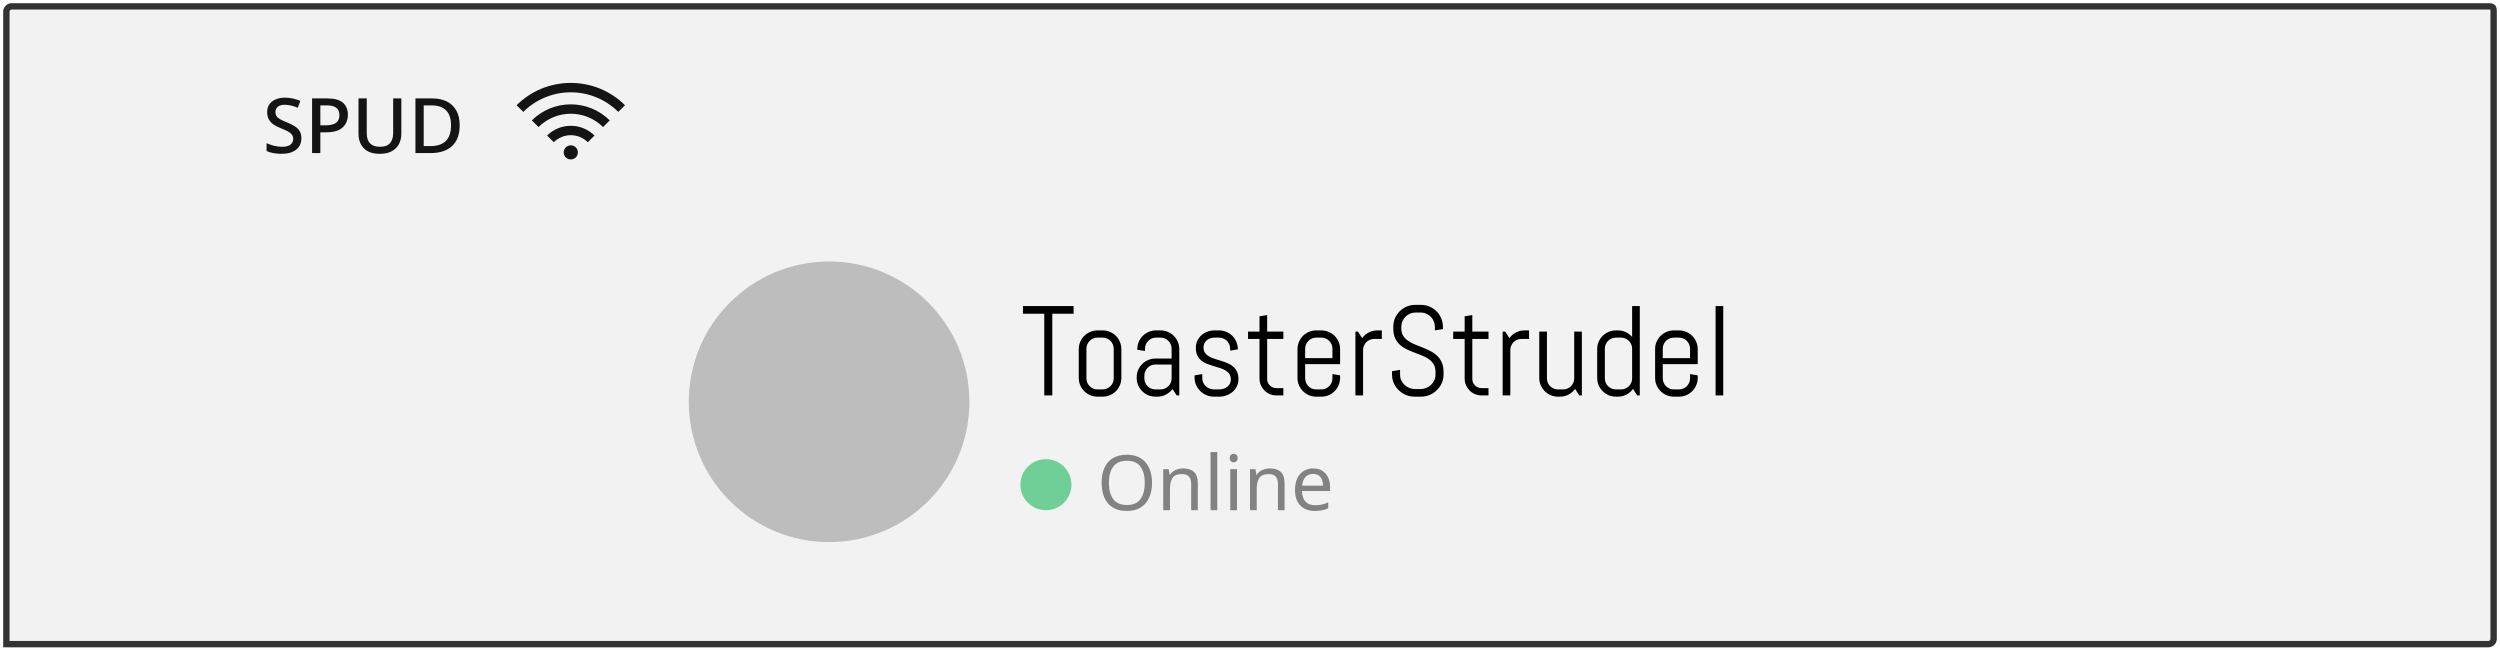 <svg width="392" height="102" viewBox="0 0 392 102" fill="none" xmlns="http://www.w3.org/2000/svg">
<path d="M390.406 1H1.792C1.396 1 1 1.391 1 1.781V101H390.208C390.604 101 391 100.609 391 100.219V1.586C391 1.195 390.802 1 390.406 1Z" fill="#F2F2F2" stroke="#333333" stroke-miterlimit="10"/>
<path d="M165 49.197V62H163.74V49.197H160.4V47.996H168.34V49.197H165ZM175.83 59.256C175.83 59.66 175.752 60.04 175.596 60.398C175.446 60.757 175.238 61.069 174.971 61.336C174.704 61.603 174.391 61.815 174.033 61.971C173.675 62.12 173.294 62.195 172.891 62.195H172.09C171.686 62.195 171.305 62.12 170.947 61.971C170.589 61.815 170.277 61.603 170.01 61.336C169.743 61.069 169.531 60.757 169.375 60.398C169.225 60.04 169.15 59.66 169.15 59.256V54.744C169.15 54.34 169.225 53.96 169.375 53.602C169.531 53.243 169.743 52.931 170.01 52.664C170.277 52.397 170.589 52.189 170.947 52.039C171.305 51.883 171.686 51.805 172.09 51.805H172.891C173.294 51.805 173.675 51.883 174.033 52.039C174.391 52.189 174.704 52.397 174.971 52.664C175.238 52.931 175.446 53.243 175.596 53.602C175.752 53.96 175.83 54.34 175.83 54.744V59.256ZM174.629 54.676C174.629 54.435 174.583 54.21 174.492 54.002C174.401 53.787 174.277 53.602 174.121 53.445C173.965 53.289 173.779 53.165 173.564 53.074C173.356 52.983 173.132 52.938 172.891 52.938H172.09C171.849 52.938 171.621 52.983 171.406 53.074C171.198 53.165 171.016 53.289 170.859 53.445C170.703 53.602 170.579 53.787 170.488 54.002C170.397 54.21 170.352 54.435 170.352 54.676V59.324C170.352 59.565 170.397 59.793 170.488 60.008C170.579 60.216 170.703 60.398 170.859 60.555C171.016 60.711 171.198 60.835 171.406 60.926C171.621 61.017 171.849 61.062 172.09 61.062H172.891C173.132 61.062 173.356 61.017 173.564 60.926C173.779 60.835 173.965 60.711 174.121 60.555C174.277 60.398 174.401 60.216 174.492 60.008C174.583 59.793 174.629 59.565 174.629 59.324V54.676ZM184.512 62L183.848 61.004C183.574 61.362 183.232 61.652 182.822 61.873C182.412 62.088 181.963 62.195 181.475 62.195H181.172C180.768 62.195 180.387 62.12 180.029 61.971C179.671 61.815 179.359 61.603 179.092 61.336C178.825 61.069 178.613 60.757 178.457 60.398C178.307 60.04 178.232 59.66 178.232 59.256V59.158C178.232 58.755 178.307 58.374 178.457 58.016C178.613 57.658 178.825 57.345 179.092 57.078C179.359 56.811 179.671 56.603 180.029 56.453C180.387 56.297 180.768 56.219 181.172 56.219H183.711V54.676C183.711 54.435 183.665 54.21 183.574 54.002C183.483 53.787 183.359 53.602 183.203 53.445C183.047 53.289 182.861 53.165 182.646 53.074C182.438 52.983 182.214 52.938 181.973 52.938H181.27C181.029 52.938 180.801 52.983 180.586 53.074C180.378 53.165 180.195 53.289 180.039 53.445C179.883 53.602 179.759 53.787 179.668 54.002C179.577 54.21 179.531 54.435 179.531 54.676V55.037L178.33 54.842V54.744C178.33 54.34 178.405 53.96 178.555 53.602C178.711 53.243 178.923 52.931 179.189 52.664C179.456 52.397 179.769 52.189 180.127 52.039C180.485 51.883 180.866 51.805 181.27 51.805H181.973C182.376 51.805 182.757 51.883 183.115 52.039C183.473 52.189 183.786 52.397 184.053 52.664C184.32 52.931 184.528 53.243 184.678 53.602C184.834 53.96 184.912 54.34 184.912 54.744V62H184.512ZM183.711 57.156H181.172C180.931 57.156 180.703 57.202 180.488 57.293C180.28 57.384 180.098 57.511 179.941 57.674C179.785 57.83 179.661 58.016 179.57 58.23C179.479 58.439 179.434 58.663 179.434 58.904V59.324C179.434 59.565 179.479 59.793 179.57 60.008C179.661 60.216 179.785 60.398 179.941 60.555C180.098 60.711 180.28 60.835 180.488 60.926C180.703 61.017 180.931 61.062 181.172 61.062H181.973C182.214 61.062 182.438 61.017 182.646 60.926C182.861 60.835 183.047 60.711 183.203 60.555C183.359 60.398 183.483 60.216 183.574 60.008C183.665 59.793 183.711 59.565 183.711 59.324V57.156ZM194.189 59.461C194.189 59.865 194.108 60.236 193.945 60.574C193.783 60.906 193.561 61.193 193.281 61.434C193.001 61.675 192.676 61.863 192.305 62C191.94 62.13 191.556 62.195 191.152 62.195H190.352C189.948 62.195 189.561 62.12 189.189 61.971C188.825 61.815 188.503 61.603 188.223 61.336C187.949 61.069 187.728 60.757 187.559 60.398C187.396 60.04 187.314 59.66 187.314 59.256V58.855L188.516 58.66V59.324C188.516 59.565 188.564 59.793 188.662 60.008C188.766 60.216 188.903 60.398 189.072 60.555C189.242 60.711 189.437 60.835 189.658 60.926C189.88 61.017 190.111 61.062 190.352 61.062H191.152C191.393 61.062 191.624 61.027 191.846 60.955C192.067 60.883 192.262 60.783 192.432 60.652C192.607 60.516 192.744 60.353 192.842 60.164C192.946 59.975 192.998 59.76 192.998 59.52C192.998 59.161 192.92 58.868 192.764 58.641C192.607 58.413 192.399 58.224 192.139 58.074C191.885 57.918 191.592 57.791 191.26 57.693C190.934 57.589 190.599 57.488 190.254 57.391C189.909 57.286 189.57 57.169 189.238 57.039C188.913 56.909 188.62 56.74 188.359 56.531C188.105 56.316 187.9 56.05 187.744 55.73C187.588 55.411 187.51 55.014 187.51 54.539C187.51 54.135 187.588 53.768 187.744 53.435C187.9 53.097 188.112 52.807 188.379 52.566C188.646 52.325 188.955 52.14 189.307 52.01C189.665 51.873 190.046 51.805 190.449 51.805H191.152C191.556 51.805 191.937 51.883 192.295 52.039C192.653 52.189 192.965 52.397 193.232 52.664C193.499 52.931 193.708 53.243 193.857 53.602C194.014 53.96 194.092 54.34 194.092 54.744V54.783L192.891 54.978V54.676C192.891 54.435 192.845 54.21 192.754 54.002C192.663 53.787 192.539 53.602 192.383 53.445C192.227 53.289 192.041 53.165 191.826 53.074C191.618 52.983 191.393 52.938 191.152 52.938H190.449C190.208 52.938 189.98 52.973 189.766 53.045C189.557 53.117 189.375 53.221 189.219 53.357C189.062 53.488 188.939 53.647 188.848 53.836C188.757 54.025 188.711 54.24 188.711 54.48C188.711 54.825 188.789 55.109 188.945 55.33C189.102 55.545 189.307 55.727 189.561 55.877C189.821 56.027 190.114 56.154 190.439 56.258C190.771 56.355 191.107 56.46 191.445 56.57C191.79 56.675 192.126 56.795 192.451 56.932C192.783 57.068 193.076 57.244 193.33 57.459C193.59 57.674 193.799 57.944 193.955 58.27C194.111 58.589 194.189 58.986 194.189 59.461ZM200.137 62C199.772 62 199.427 61.932 199.102 61.795C198.783 61.658 198.503 61.469 198.262 61.228C198.027 60.988 197.839 60.708 197.695 60.389C197.559 60.07 197.49 59.728 197.49 59.363V53.143H195.693V52H197.49V49.598L198.691 49.402V52H201.23V53.143H198.691V59.422C198.691 59.624 198.727 59.812 198.799 59.988C198.877 60.158 198.981 60.307 199.111 60.438C199.242 60.568 199.395 60.672 199.57 60.75C199.746 60.822 199.935 60.857 200.137 60.857H201.23V62H200.137ZM210.127 59.256C210.127 59.66 210.049 60.04 209.893 60.398C209.743 60.757 209.535 61.069 209.268 61.336C209.001 61.603 208.688 61.815 208.33 61.971C207.972 62.12 207.591 62.195 207.188 62.195H206.387C205.983 62.195 205.602 62.12 205.244 61.971C204.886 61.815 204.574 61.603 204.307 61.336C204.04 61.069 203.828 60.757 203.672 60.398C203.522 60.04 203.447 59.66 203.447 59.256V54.744C203.447 54.34 203.522 53.96 203.672 53.602C203.828 53.243 204.04 52.931 204.307 52.664C204.574 52.397 204.886 52.189 205.244 52.039C205.602 51.883 205.983 51.805 206.387 51.805H207.188C207.591 51.805 207.972 51.883 208.33 52.039C208.688 52.189 209.001 52.397 209.268 52.664C209.535 52.931 209.743 53.243 209.893 53.602C210.049 53.96 210.127 54.34 210.127 54.744V57.098H204.648V59.324C204.648 59.565 204.694 59.793 204.785 60.008C204.876 60.216 205 60.398 205.156 60.555C205.312 60.711 205.495 60.835 205.703 60.926C205.918 61.017 206.146 61.062 206.387 61.062H207.188C207.428 61.062 207.653 61.017 207.861 60.926C208.076 60.835 208.262 60.711 208.418 60.555C208.574 60.398 208.698 60.216 208.789 60.008C208.88 59.793 208.926 59.565 208.926 59.324V58.66L210.127 58.855V59.256ZM208.926 54.676C208.926 54.435 208.88 54.21 208.789 54.002C208.698 53.787 208.574 53.602 208.418 53.445C208.262 53.289 208.076 53.165 207.861 53.074C207.653 52.983 207.428 52.938 207.188 52.938H206.387C206.146 52.938 205.918 52.983 205.703 53.074C205.495 53.165 205.312 53.289 205.156 53.445C205 53.602 204.876 53.787 204.785 54.002C204.694 54.21 204.648 54.435 204.648 54.676V56.16H208.926V54.676ZM215.469 53.143C215.228 53.143 215 53.188 214.785 53.279C214.577 53.37 214.395 53.494 214.238 53.65C214.082 53.807 213.958 53.992 213.867 54.207C213.776 54.415 213.73 54.64 213.73 54.881V62H212.529V52H212.93L213.584 53.016C213.857 52.645 214.199 52.352 214.609 52.137C215.026 51.915 215.479 51.805 215.967 51.805H216.67V53.143H215.469ZM226.348 58.758C226.348 59.233 226.25 59.679 226.055 60.096C225.866 60.512 225.609 60.877 225.283 61.19C224.964 61.502 224.59 61.749 224.16 61.932C223.737 62.107 223.288 62.195 222.812 62.195H221.807C221.331 62.195 220.879 62.107 220.449 61.932C220.026 61.749 219.652 61.502 219.326 61.19C219.007 60.877 218.75 60.512 218.555 60.096C218.366 59.679 218.271 59.233 218.271 58.758V58.201L219.531 57.996V58.758C219.531 59.07 219.593 59.363 219.717 59.637C219.847 59.904 220.02 60.141 220.234 60.35C220.449 60.551 220.697 60.711 220.977 60.828C221.263 60.945 221.562 61.004 221.875 61.004H222.754C223.066 61.004 223.363 60.945 223.643 60.828C223.923 60.711 224.17 60.551 224.385 60.35C224.6 60.141 224.769 59.904 224.893 59.637C225.023 59.363 225.088 59.07 225.088 58.758V58.338C225.088 57.856 224.993 57.456 224.805 57.137C224.616 56.818 224.365 56.547 224.053 56.326C223.74 56.098 223.385 55.906 222.988 55.75C222.598 55.594 222.194 55.438 221.777 55.281C221.361 55.125 220.954 54.953 220.557 54.764C220.166 54.575 219.814 54.34 219.502 54.06C219.189 53.774 218.939 53.426 218.75 53.016C218.561 52.605 218.467 52.101 218.467 51.502V51.238C218.467 50.763 218.555 50.317 218.73 49.9C218.913 49.484 219.16 49.119 219.473 48.807C219.785 48.494 220.15 48.25 220.566 48.074C220.99 47.892 221.439 47.801 221.914 47.801H222.812C223.288 47.801 223.734 47.892 224.15 48.074C224.567 48.25 224.932 48.494 225.244 48.807C225.557 49.119 225.801 49.484 225.977 49.9C226.159 50.317 226.25 50.763 226.25 51.238V51.6L224.99 51.805V51.238C224.99 50.926 224.932 50.636 224.814 50.369C224.697 50.096 224.538 49.858 224.336 49.656C224.134 49.454 223.896 49.295 223.623 49.178C223.356 49.06 223.066 49.002 222.754 49.002H221.973C221.66 49.002 221.367 49.06 221.094 49.178C220.827 49.295 220.589 49.454 220.381 49.656C220.179 49.858 220.02 50.096 219.902 50.369C219.785 50.636 219.727 50.926 219.727 51.238V51.502C219.727 51.951 219.821 52.329 220.01 52.635C220.199 52.941 220.449 53.204 220.762 53.426C221.074 53.641 221.426 53.829 221.816 53.992C222.214 54.148 222.62 54.311 223.037 54.48C223.454 54.643 223.857 54.825 224.248 55.027C224.645 55.223 225 55.467 225.312 55.76C225.625 56.046 225.876 56.398 226.064 56.815C226.253 57.231 226.348 57.739 226.348 58.338V58.758ZM232.305 62C231.94 62 231.595 61.932 231.27 61.795C230.951 61.658 230.671 61.469 230.43 61.228C230.195 60.988 230.007 60.708 229.863 60.389C229.727 60.07 229.658 59.728 229.658 59.363V53.143H227.861V52H229.658V49.598L230.859 49.402V52H233.398V53.143H230.859V59.422C230.859 59.624 230.895 59.812 230.967 59.988C231.045 60.158 231.149 60.307 231.279 60.438C231.41 60.568 231.562 60.672 231.738 60.75C231.914 60.822 232.103 60.857 232.305 60.857H233.398V62H232.305ZM238.555 53.143C238.314 53.143 238.086 53.188 237.871 53.279C237.663 53.37 237.48 53.494 237.324 53.65C237.168 53.807 237.044 53.992 236.953 54.207C236.862 54.415 236.816 54.64 236.816 54.881V62H235.615V52H236.016L236.67 53.016C236.943 52.645 237.285 52.352 237.695 52.137C238.112 51.915 238.564 51.805 239.053 51.805H239.756V53.143H238.555ZM247.637 62L246.973 60.984C246.699 61.355 246.357 61.652 245.947 61.873C245.537 62.088 245.088 62.195 244.6 62.195H244.297C243.893 62.195 243.512 62.12 243.154 61.971C242.796 61.815 242.484 61.603 242.217 61.336C241.95 61.069 241.738 60.757 241.582 60.398C241.432 60.04 241.357 59.66 241.357 59.256V52H242.559V59.324C242.559 59.565 242.604 59.793 242.695 60.008C242.786 60.216 242.91 60.398 243.066 60.555C243.223 60.711 243.405 60.835 243.613 60.926C243.828 61.017 244.056 61.062 244.297 61.062H245.098C245.339 61.062 245.563 61.017 245.771 60.926C245.986 60.835 246.172 60.711 246.328 60.555C246.484 60.398 246.608 60.216 246.699 60.008C246.79 59.793 246.836 59.565 246.836 59.324V52H248.037V62H247.637ZM256.719 62L256.055 60.984C255.781 61.355 255.439 61.652 255.029 61.873C254.619 62.088 254.17 62.195 253.682 62.195H253.379C252.975 62.195 252.594 62.12 252.236 61.971C251.878 61.815 251.566 61.603 251.299 61.336C251.032 61.069 250.82 60.757 250.664 60.398C250.514 60.04 250.439 59.66 250.439 59.256V54.744C250.439 54.34 250.514 53.96 250.664 53.602C250.82 53.243 251.032 52.931 251.299 52.664C251.566 52.397 251.878 52.189 252.236 52.039C252.594 51.883 252.975 51.805 253.379 51.805H253.682C254.131 51.805 254.548 51.896 254.932 52.078C255.316 52.26 255.645 52.514 255.918 52.84V47.996H257.119V62H256.719ZM255.918 54.676C255.918 54.435 255.872 54.21 255.781 54.002C255.69 53.787 255.566 53.602 255.41 53.445C255.254 53.289 255.068 53.165 254.854 53.074C254.645 52.983 254.421 52.938 254.18 52.938H253.379C253.138 52.938 252.91 52.983 252.695 53.074C252.487 53.165 252.305 53.289 252.148 53.445C251.992 53.602 251.868 53.787 251.777 54.002C251.686 54.21 251.641 54.435 251.641 54.676V59.324C251.641 59.565 251.686 59.793 251.777 60.008C251.868 60.216 251.992 60.398 252.148 60.555C252.305 60.711 252.487 60.835 252.695 60.926C252.91 61.017 253.138 61.062 253.379 61.062H254.18C254.421 61.062 254.645 61.017 254.854 60.926C255.068 60.835 255.254 60.711 255.41 60.555C255.566 60.398 255.69 60.216 255.781 60.008C255.872 59.793 255.918 59.565 255.918 59.324V54.676ZM266.201 59.256C266.201 59.66 266.123 60.04 265.967 60.398C265.817 60.757 265.609 61.069 265.342 61.336C265.075 61.603 264.762 61.815 264.404 61.971C264.046 62.12 263.665 62.195 263.262 62.195H262.461C262.057 62.195 261.676 62.12 261.318 61.971C260.96 61.815 260.648 61.603 260.381 61.336C260.114 61.069 259.902 60.757 259.746 60.398C259.596 60.04 259.521 59.66 259.521 59.256V54.744C259.521 54.34 259.596 53.96 259.746 53.602C259.902 53.243 260.114 52.931 260.381 52.664C260.648 52.397 260.96 52.189 261.318 52.039C261.676 51.883 262.057 51.805 262.461 51.805H263.262C263.665 51.805 264.046 51.883 264.404 52.039C264.762 52.189 265.075 52.397 265.342 52.664C265.609 52.931 265.817 53.243 265.967 53.602C266.123 53.96 266.201 54.34 266.201 54.744V57.098H260.723V59.324C260.723 59.565 260.768 59.793 260.859 60.008C260.951 60.216 261.074 60.398 261.23 60.555C261.387 60.711 261.569 60.835 261.777 60.926C261.992 61.017 262.22 61.062 262.461 61.062H263.262C263.503 61.062 263.727 61.017 263.936 60.926C264.15 60.835 264.336 60.711 264.492 60.555C264.648 60.398 264.772 60.216 264.863 60.008C264.954 59.793 265 59.565 265 59.324V58.66L266.201 58.855V59.256ZM265 54.676C265 54.435 264.954 54.21 264.863 54.002C264.772 53.787 264.648 53.602 264.492 53.445C264.336 53.289 264.15 53.165 263.936 53.074C263.727 52.983 263.503 52.938 263.262 52.938H262.461C262.22 52.938 261.992 52.983 261.777 53.074C261.569 53.165 261.387 53.289 261.23 53.445C261.074 53.602 260.951 53.787 260.859 54.002C260.768 54.21 260.723 54.435 260.723 54.676V56.16H265V54.676ZM269.004 62V47.996H270.205V62H269.004Z" fill="black"/>
<path d="M180.64 75.704C180.64 76.592 180.488 77.368 180.184 78.032C179.888 78.688 179.448 79.2 178.864 79.568C178.28 79.936 177.556 80.12 176.692 80.12C175.804 80.12 175.064 79.936 174.472 79.568C173.888 79.2 173.452 78.684 173.164 78.02C172.876 77.356 172.732 76.58 172.732 75.692C172.732 74.812 172.876 74.044 173.164 73.388C173.452 72.732 173.888 72.22 174.472 71.852C175.064 71.484 175.808 71.3 176.704 71.3C177.56 71.3 178.28 71.484 178.864 71.852C179.448 72.212 179.888 72.724 180.184 73.388C180.488 74.044 180.64 74.816 180.64 75.704ZM173.872 75.704C173.872 76.784 174.1 77.636 174.556 78.26C175.012 78.876 175.724 79.184 176.692 79.184C177.668 79.184 178.38 78.876 178.828 78.26C179.276 77.636 179.5 76.784 179.5 75.704C179.5 74.624 179.276 73.78 178.828 73.172C178.38 72.556 177.672 72.248 176.704 72.248C175.736 72.248 175.02 72.556 174.556 73.172C174.1 73.78 173.872 74.624 173.872 75.704ZM185.491 73.448C186.259 73.448 186.839 73.636 187.231 74.012C187.623 74.38 187.819 74.98 187.819 75.812V80H186.775V75.884C186.775 74.852 186.295 74.336 185.335 74.336C184.623 74.336 184.131 74.536 183.859 74.936C183.587 75.336 183.451 75.912 183.451 76.664V80H182.395V73.568H183.247L183.403 74.444H183.463C183.671 74.108 183.959 73.86 184.327 73.7C184.695 73.532 185.083 73.448 185.491 73.448ZM190.869 80H189.813V70.88H190.869V80ZM193.447 71.156C193.607 71.156 193.747 71.212 193.867 71.324C193.995 71.428 194.059 71.596 194.059 71.828C194.059 72.052 193.995 72.22 193.867 72.332C193.747 72.444 193.607 72.5 193.447 72.5C193.271 72.5 193.123 72.444 193.003 72.332C192.883 72.22 192.823 72.052 192.823 71.828C192.823 71.596 192.883 71.428 193.003 71.324C193.123 71.212 193.271 71.156 193.447 71.156ZM193.963 73.568V80H192.907V73.568H193.963ZM199.096 73.448C199.864 73.448 200.444 73.636 200.836 74.012C201.228 74.38 201.424 74.98 201.424 75.812V80H200.38V75.884C200.38 74.852 199.9 74.336 198.94 74.336C198.228 74.336 197.736 74.536 197.464 74.936C197.192 75.336 197.056 75.912 197.056 76.664V80H196V73.568H196.852L197.008 74.444H197.068C197.276 74.108 197.564 73.86 197.932 73.7C198.3 73.532 198.688 73.448 199.096 73.448ZM205.902 73.448C206.454 73.448 206.926 73.568 207.318 73.808C207.718 74.048 208.022 74.388 208.23 74.828C208.446 75.26 208.554 75.768 208.554 76.352V76.988H204.15C204.166 77.716 204.35 78.272 204.702 78.656C205.062 79.032 205.562 79.22 206.202 79.22C206.61 79.22 206.97 79.184 207.282 79.112C207.602 79.032 207.93 78.92 208.266 78.776V79.7C207.938 79.844 207.614 79.948 207.294 80.012C206.974 80.084 206.594 80.12 206.154 80.12C205.546 80.12 205.006 79.996 204.534 79.748C204.07 79.5 203.706 79.132 203.442 78.644C203.186 78.148 203.058 77.544 203.058 76.832C203.058 76.128 203.174 75.524 203.406 75.02C203.646 74.516 203.978 74.128 204.402 73.856C204.834 73.584 205.334 73.448 205.902 73.448ZM205.89 74.312C205.386 74.312 204.986 74.476 204.69 74.804C204.402 75.124 204.23 75.572 204.174 76.148H207.45C207.442 75.604 207.314 75.164 207.066 74.828C206.818 74.484 206.426 74.312 205.89 74.312Z" fill="#828282"/>
<circle cx="164" cy="76" r="4" fill="#6FCF97"/>
<circle cx="130" cy="63" r="22" fill="#BDBDBD"/>
<path d="M47.257 21.684C47.257 22.444 46.981 23.04 46.429 23.472C45.877 23.904 45.121 24.12 44.161 24.12C43.697 24.12 43.257 24.08 42.841 24C42.433 23.928 42.085 23.82 41.797 23.676V22.452C42.117 22.596 42.493 22.728 42.925 22.848C43.357 22.96 43.797 23.016 44.245 23.016C44.821 23.016 45.253 22.904 45.541 22.68C45.829 22.456 45.973 22.156 45.973 21.78C45.973 21.516 45.905 21.296 45.769 21.12C45.641 20.936 45.437 20.768 45.157 20.616C44.877 20.464 44.509 20.296 44.053 20.112C43.629 19.952 43.253 19.764 42.925 19.548C42.605 19.332 42.353 19.064 42.169 18.744C41.985 18.424 41.893 18.032 41.893 17.568C41.893 16.864 42.149 16.312 42.661 15.912C43.173 15.512 43.845 15.312 44.677 15.312C45.141 15.312 45.569 15.36 45.961 15.456C46.361 15.544 46.741 15.668 47.101 15.828L46.693 16.896C46.365 16.76 46.029 16.648 45.685 16.56C45.349 16.472 45.001 16.428 44.641 16.428C44.169 16.428 43.809 16.532 43.561 16.74C43.313 16.948 43.189 17.22 43.189 17.556C43.189 17.82 43.249 18.044 43.369 18.228C43.489 18.404 43.681 18.564 43.945 18.708C44.209 18.852 44.557 19.012 44.989 19.188C45.469 19.38 45.877 19.584 46.213 19.8C46.557 20.008 46.817 20.264 46.993 20.568C47.169 20.864 47.257 21.236 47.257 21.684ZM51.335 15.432C52.455 15.432 53.271 15.66 53.783 16.116C54.295 16.564 54.551 17.192 54.551 18C54.551 18.48 54.443 18.928 54.227 19.344C54.019 19.76 53.667 20.1 53.171 20.364C52.675 20.62 52.003 20.748 51.155 20.748H50.231V24H48.935V15.432H51.335ZM51.239 16.524H50.231V19.656H51.011C51.739 19.656 52.287 19.532 52.655 19.284C53.031 19.036 53.219 18.624 53.219 18.048C53.219 17.536 53.059 17.156 52.739 16.908C52.419 16.652 51.919 16.524 51.239 16.524ZM62.931 15.432V20.976C62.931 21.568 62.807 22.104 62.559 22.584C62.311 23.056 61.935 23.432 61.431 23.712C60.935 23.984 60.303 24.12 59.535 24.12C58.447 24.12 57.619 23.832 57.051 23.256C56.491 22.672 56.211 21.904 56.211 20.952V15.432H57.507V20.892C57.507 22.308 58.203 23.016 59.595 23.016C60.315 23.016 60.835 22.824 61.155 22.44C61.483 22.056 61.647 21.536 61.647 20.88V15.432H62.931ZM72.078 19.632C72.078 21.08 71.678 22.172 70.878 22.908C70.086 23.636 68.974 24 67.542 24H65.142V15.432H67.794C68.666 15.432 69.422 15.592 70.062 15.912C70.702 16.232 71.198 16.704 71.55 17.328C71.902 17.944 72.078 18.712 72.078 19.632ZM70.722 19.668C70.722 18.588 70.458 17.796 69.93 17.292C69.41 16.78 68.67 16.524 67.71 16.524H66.438V22.908H67.482C69.642 22.908 70.722 21.828 70.722 19.668Z" fill="#141414"/>
<path d="M85.782 21.255L86.832 22.299C87.182 21.95 87.598 21.673 88.056 21.484C88.513 21.295 89.004 21.198 89.5 21.198C89.996 21.198 90.487 21.295 90.944 21.484C91.402 21.673 91.818 21.95 92.168 22.299L93.218 21.255C92.729 20.77 92.15 20.384 91.512 20.122C90.874 19.859 90.191 19.724 89.5 19.724C88.81 19.724 88.126 19.859 87.488 20.122C86.85 20.384 86.271 20.77 85.782 21.255V21.255ZM83.392 18.879L84.442 19.922C85.105 19.261 85.894 18.735 86.762 18.377C87.63 18.019 88.56 17.835 89.5 17.835C90.44 17.835 91.37 18.019 92.238 18.377C93.106 18.735 93.895 19.261 94.558 19.922L95.609 18.877C94.807 18.079 93.855 17.447 92.807 17.015C91.759 16.583 90.635 16.361 89.501 16.361C88.367 16.361 87.243 16.583 86.195 17.015C85.147 17.447 84.195 18.079 83.393 18.877L83.392 18.879ZM89.5 13C87.921 12.998 86.357 13.306 84.898 13.907C83.44 14.508 82.115 15.389 81 16.501L82.052 17.547C83.029 16.573 84.19 15.8 85.468 15.273C86.746 14.745 88.116 14.474 89.5 14.474C90.884 14.474 92.254 14.745 93.532 15.273C94.81 15.8 95.971 16.573 96.948 17.547L98 16.501C96.885 15.389 95.56 14.508 94.102 13.907C92.643 13.306 91.079 12.998 89.5 13V13ZM89.5 22.789C89.28 22.789 89.065 22.854 88.882 22.976C88.7 23.097 88.557 23.27 88.473 23.472C88.389 23.674 88.367 23.896 88.41 24.11C88.453 24.325 88.558 24.522 88.714 24.676C88.869 24.831 89.067 24.936 89.283 24.979C89.499 25.021 89.722 25 89.925 24.916C90.129 24.832 90.302 24.691 90.424 24.509C90.546 24.327 90.612 24.113 90.612 23.895C90.612 23.602 90.495 23.32 90.286 23.113C90.078 22.906 89.795 22.789 89.5 22.789V22.789Z" fill="#141414"/>
</svg>
